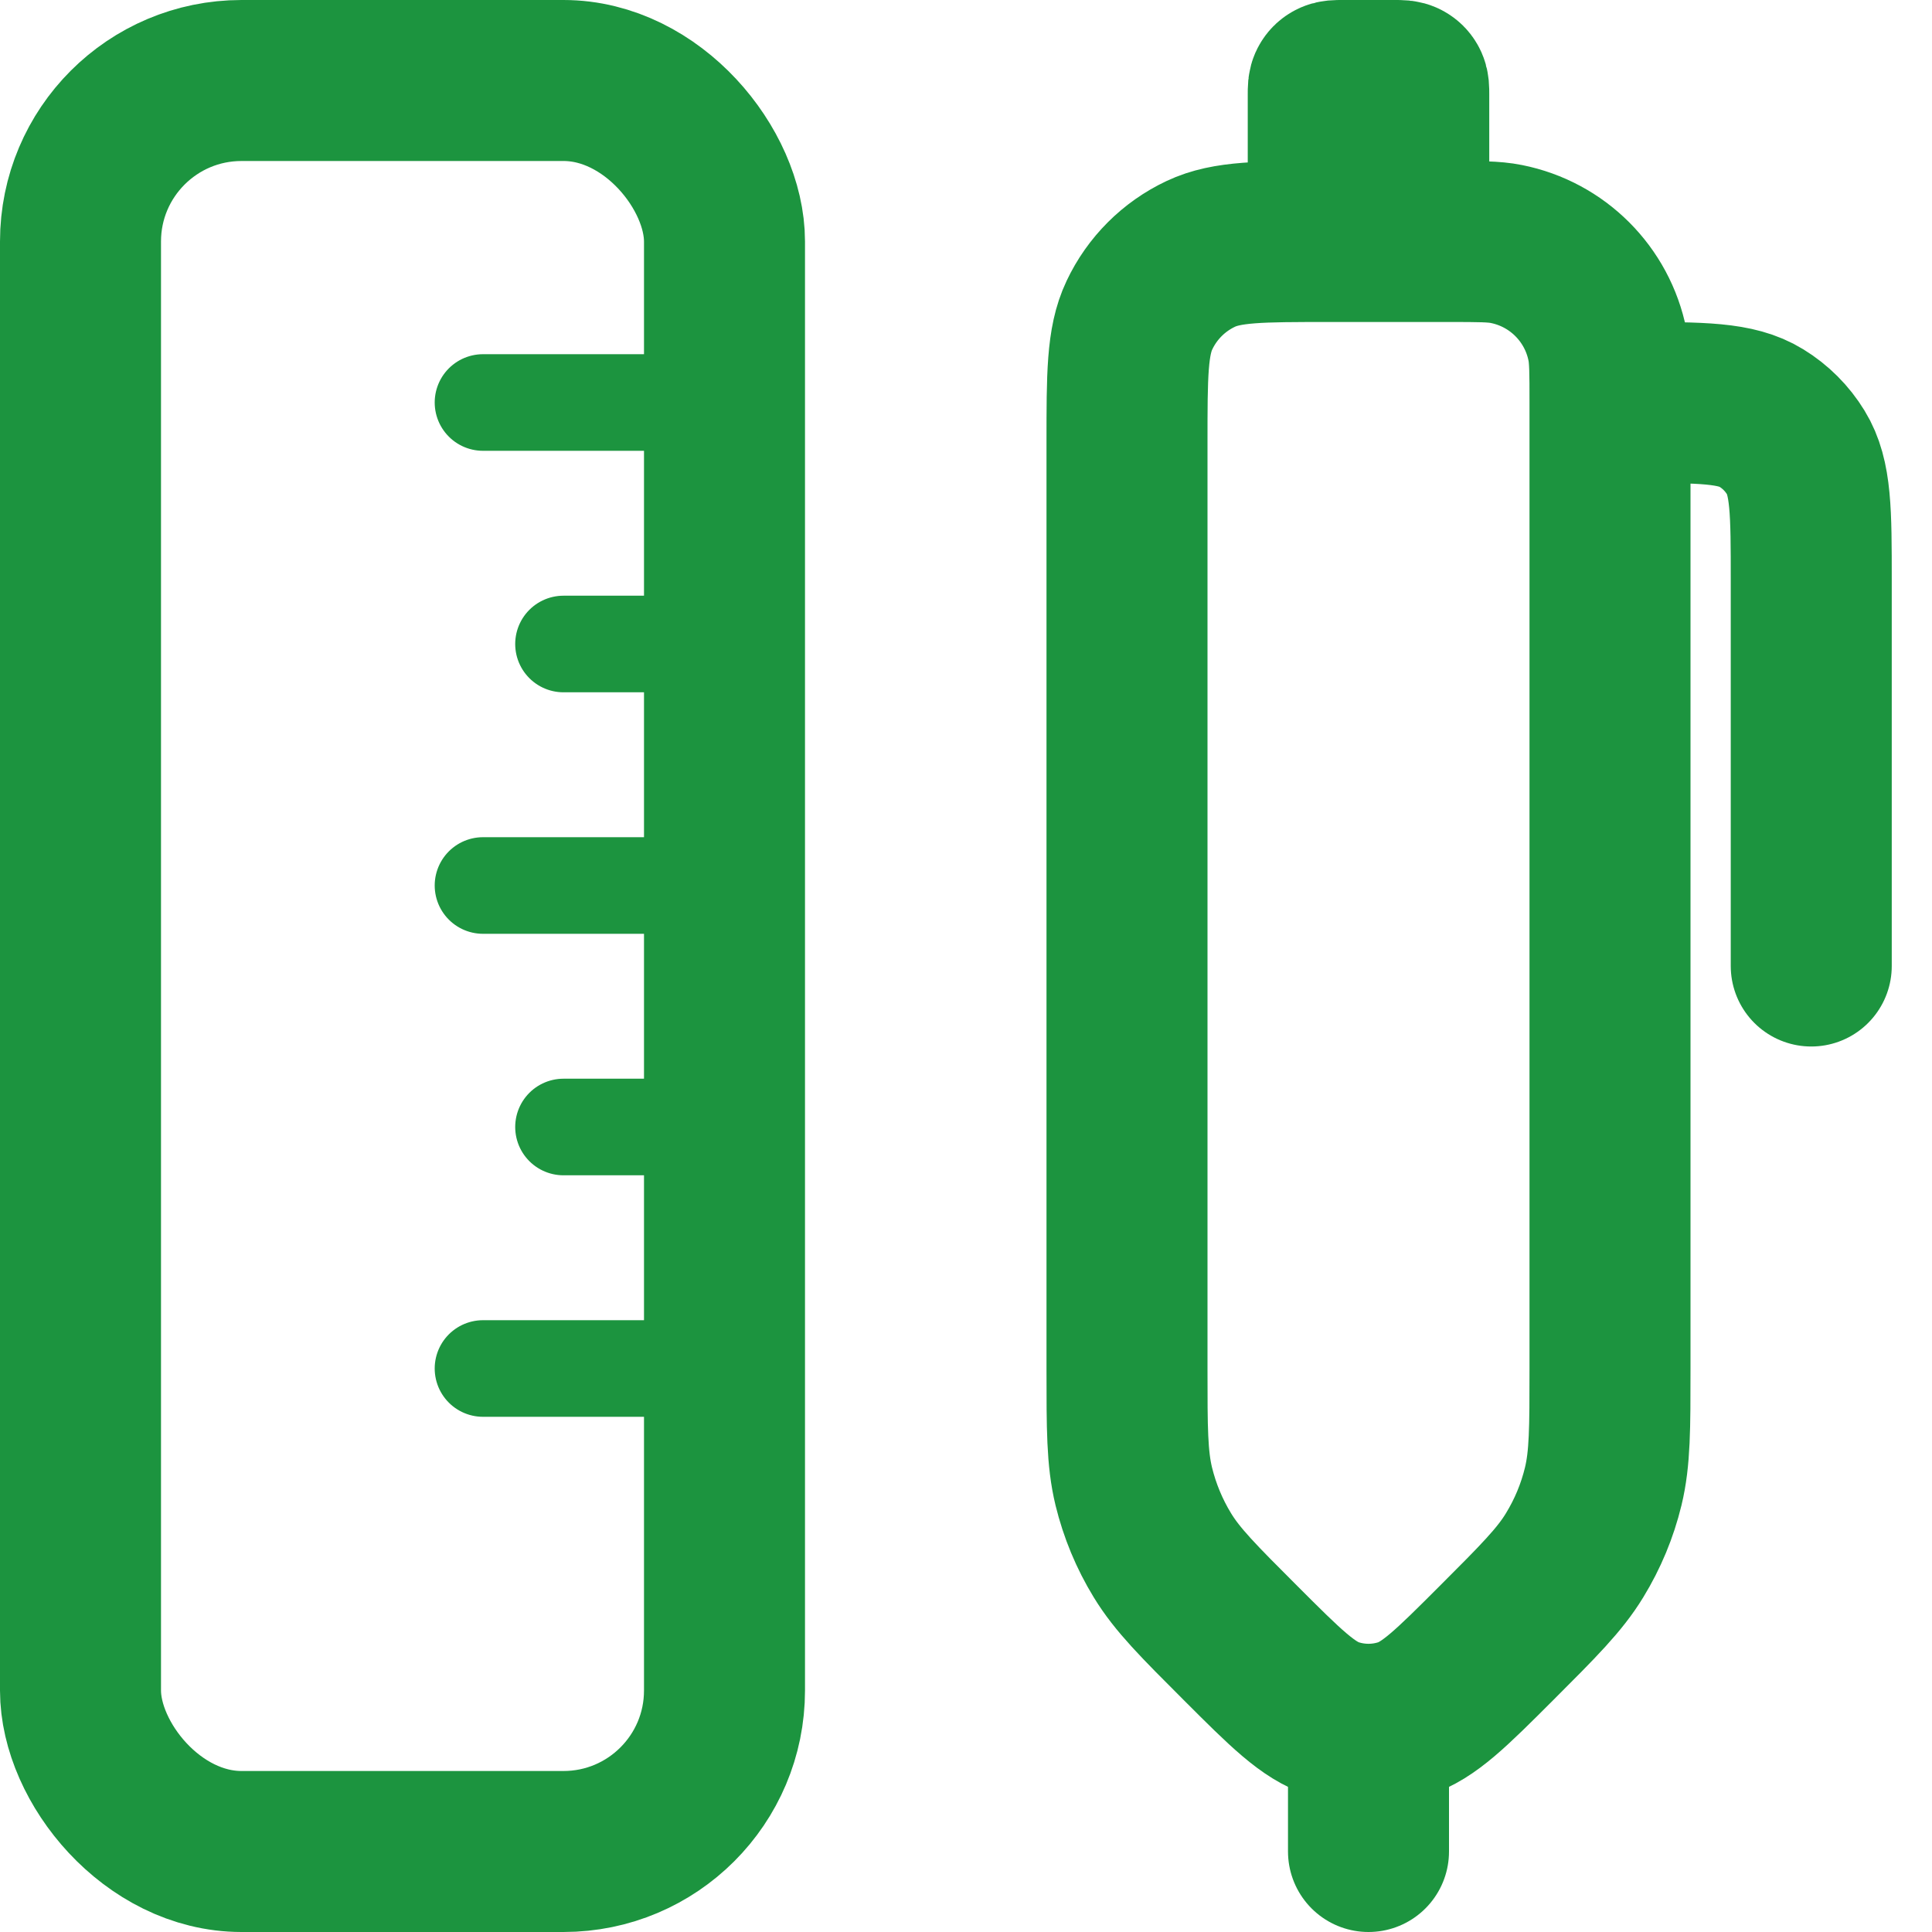 <svg width="24" height="24" viewBox="0 0 24 24" fill="none" xmlns="http://www.w3.org/2000/svg">
<path d="M16.5 3V3C15.661 3 15.241 3 14.916 3.154C14.581 3.312 14.312 3.581 14.154 3.916C14 4.241 14 4.66 14 5.5L14 17.005C14 17.745 14 18.116 14.084 18.464C14.158 18.766 14.277 19.054 14.439 19.319C14.625 19.625 14.887 19.887 15.411 20.411V20.411C15.97 20.97 16.25 21.25 16.573 21.353C16.851 21.442 17.149 21.442 17.427 21.353C17.75 21.25 18.03 20.97 18.589 20.411V20.411C19.113 19.887 19.375 19.625 19.561 19.319C19.723 19.054 19.843 18.766 19.916 18.464C20 18.116 20 17.745 20 17.005V5M16.5 3V1.17C16.5 1.105 16.5 1.072 16.515 1.048C16.523 1.034 16.534 1.023 16.548 1.015C16.572 1 16.605 1 16.67 1H17.33C17.395 1 17.428 1 17.452 1.015C17.466 1.023 17.477 1.034 17.485 1.048C17.5 1.072 17.5 1.105 17.5 1.17V3M16.5 3H17.5M17.5 3H18C18.372 3 18.558 3 18.712 3.031C19.347 3.157 19.843 3.653 19.969 4.288C20 4.442 20 4.628 20 5V5M20 5H20.29C21.141 5 21.567 5 21.879 5.192C22.054 5.299 22.201 5.446 22.308 5.621C22.5 5.933 22.5 6.359 22.5 7.21V12" stroke="#1C943F" stroke-width="2" stroke-linecap="round" stroke-linejoin="round"/>
<rect x="1" y="1" width="8" height="22" rx="2" stroke="#1C943F" stroke-width="2"/>
<path d="M9 5H6" stroke="#1C943F" stroke-width="1.2" stroke-linecap="round"/>
<path d="M9 11H6" stroke="#1C943F" stroke-width="1.2" stroke-linecap="round"/>
<path d="M9 17H6" stroke="#1C943F" stroke-width="1.2" stroke-linecap="round"/>
<path d="M9 14H7" stroke="#1C943F" stroke-width="1.2" stroke-linecap="round"/>
<path d="M9 8H7" stroke="#1C943F" stroke-width="1.2" stroke-linecap="round"/>
<path d="M17 23V21.5" stroke="#1C943F" stroke-width="2" stroke-linecap="round"/>
</svg>
